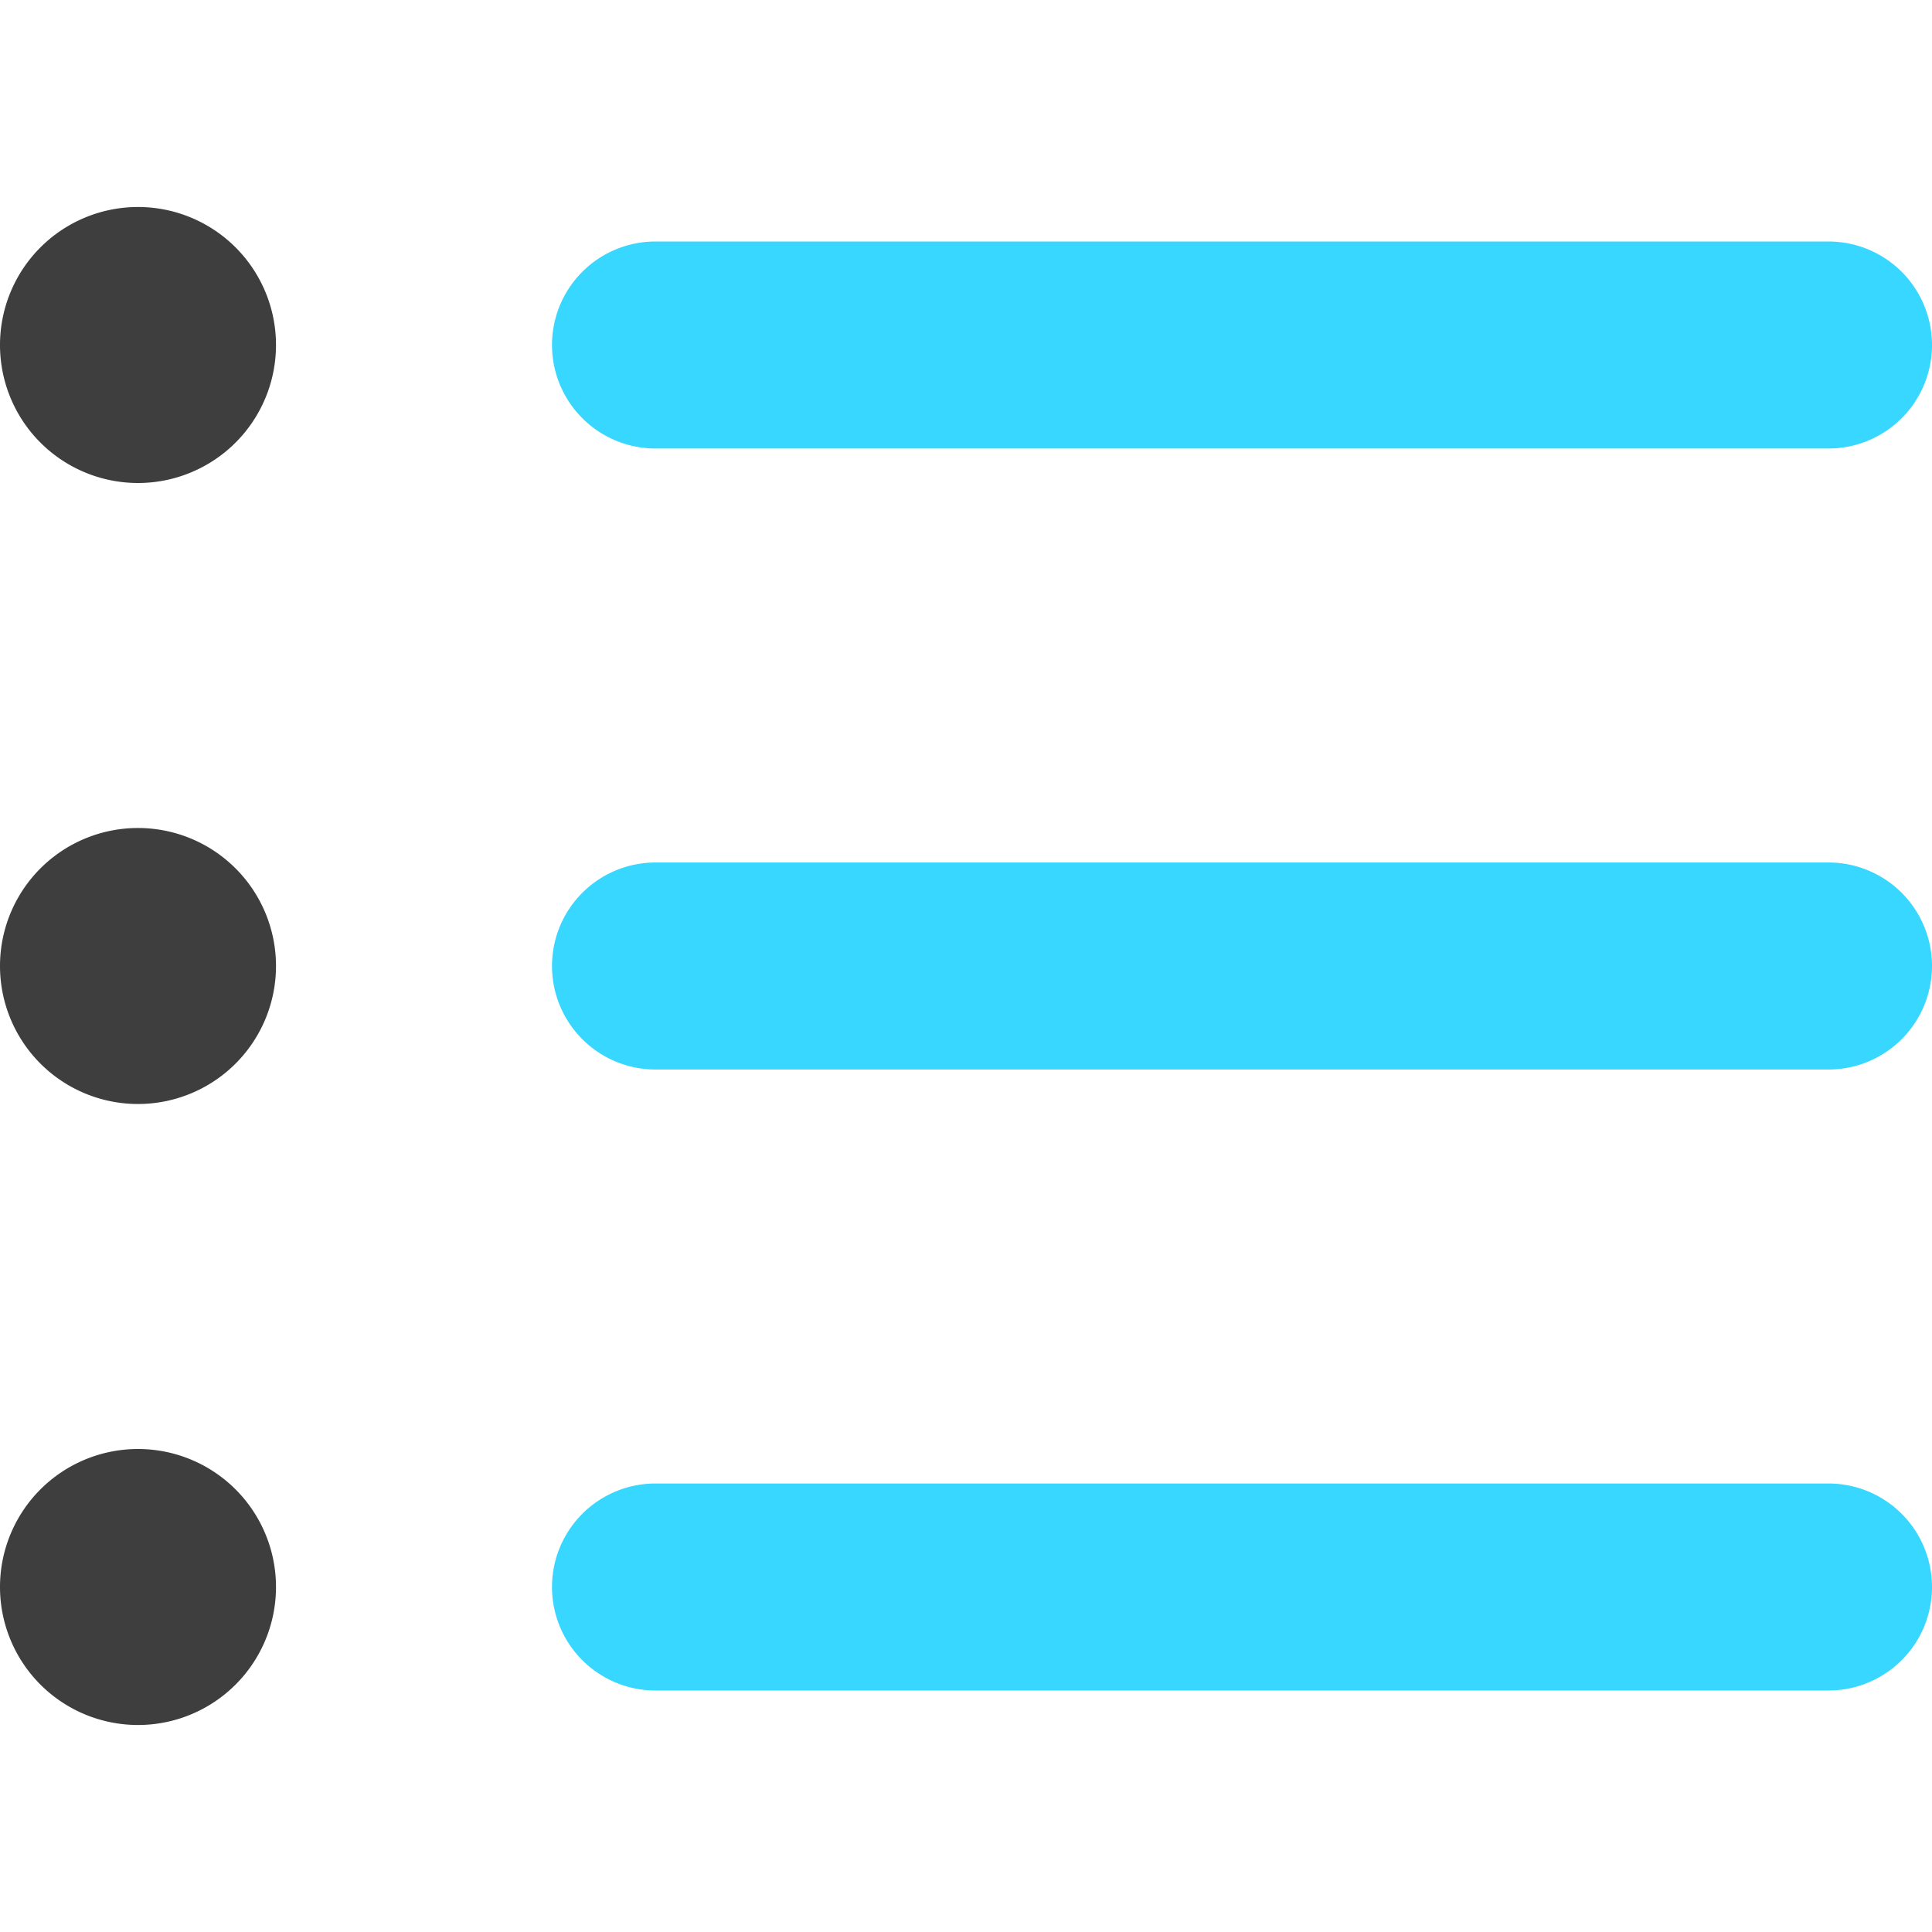 <svg xmlns="http://www.w3.org/2000/svg" fill="none" viewBox="0 0 14 14"><g id="bullet-list--points-bullet-unordered-list-lists-bullets"><path id="Union" fill="#3e3e3e" fill-rule="evenodd" d="M1 3.5a1 1 0 1 0 0-2 1 1 0 0 0 0 2ZM2 7a1 1 0 1 1-2 0 1 1 0 0 1 2 0Zm0 4.5a1 1 0 1 1-2 0 1 1 0 0 1 2 0Z" clip-rule="evenodd"></path><path id="Union_2" fill="#37d7ff" fill-rule="evenodd" d="M4 2.5a.75.75 0 0 1 .75-.75h8.5a.75.75 0 0 1 0 1.5h-8.5A.75.75 0 0 1 4 2.5ZM4 7a.75.75 0 0 1 .75-.75h8.5a.75.75 0 0 1 0 1.5h-8.5A.75.75 0 0 1 4 7Zm.75 3.75a.75.75 0 0 0 0 1.5h8.5a.75.75 0 0 0 0-1.5h-8.5Z" clip-rule="evenodd"></path></g></svg>
